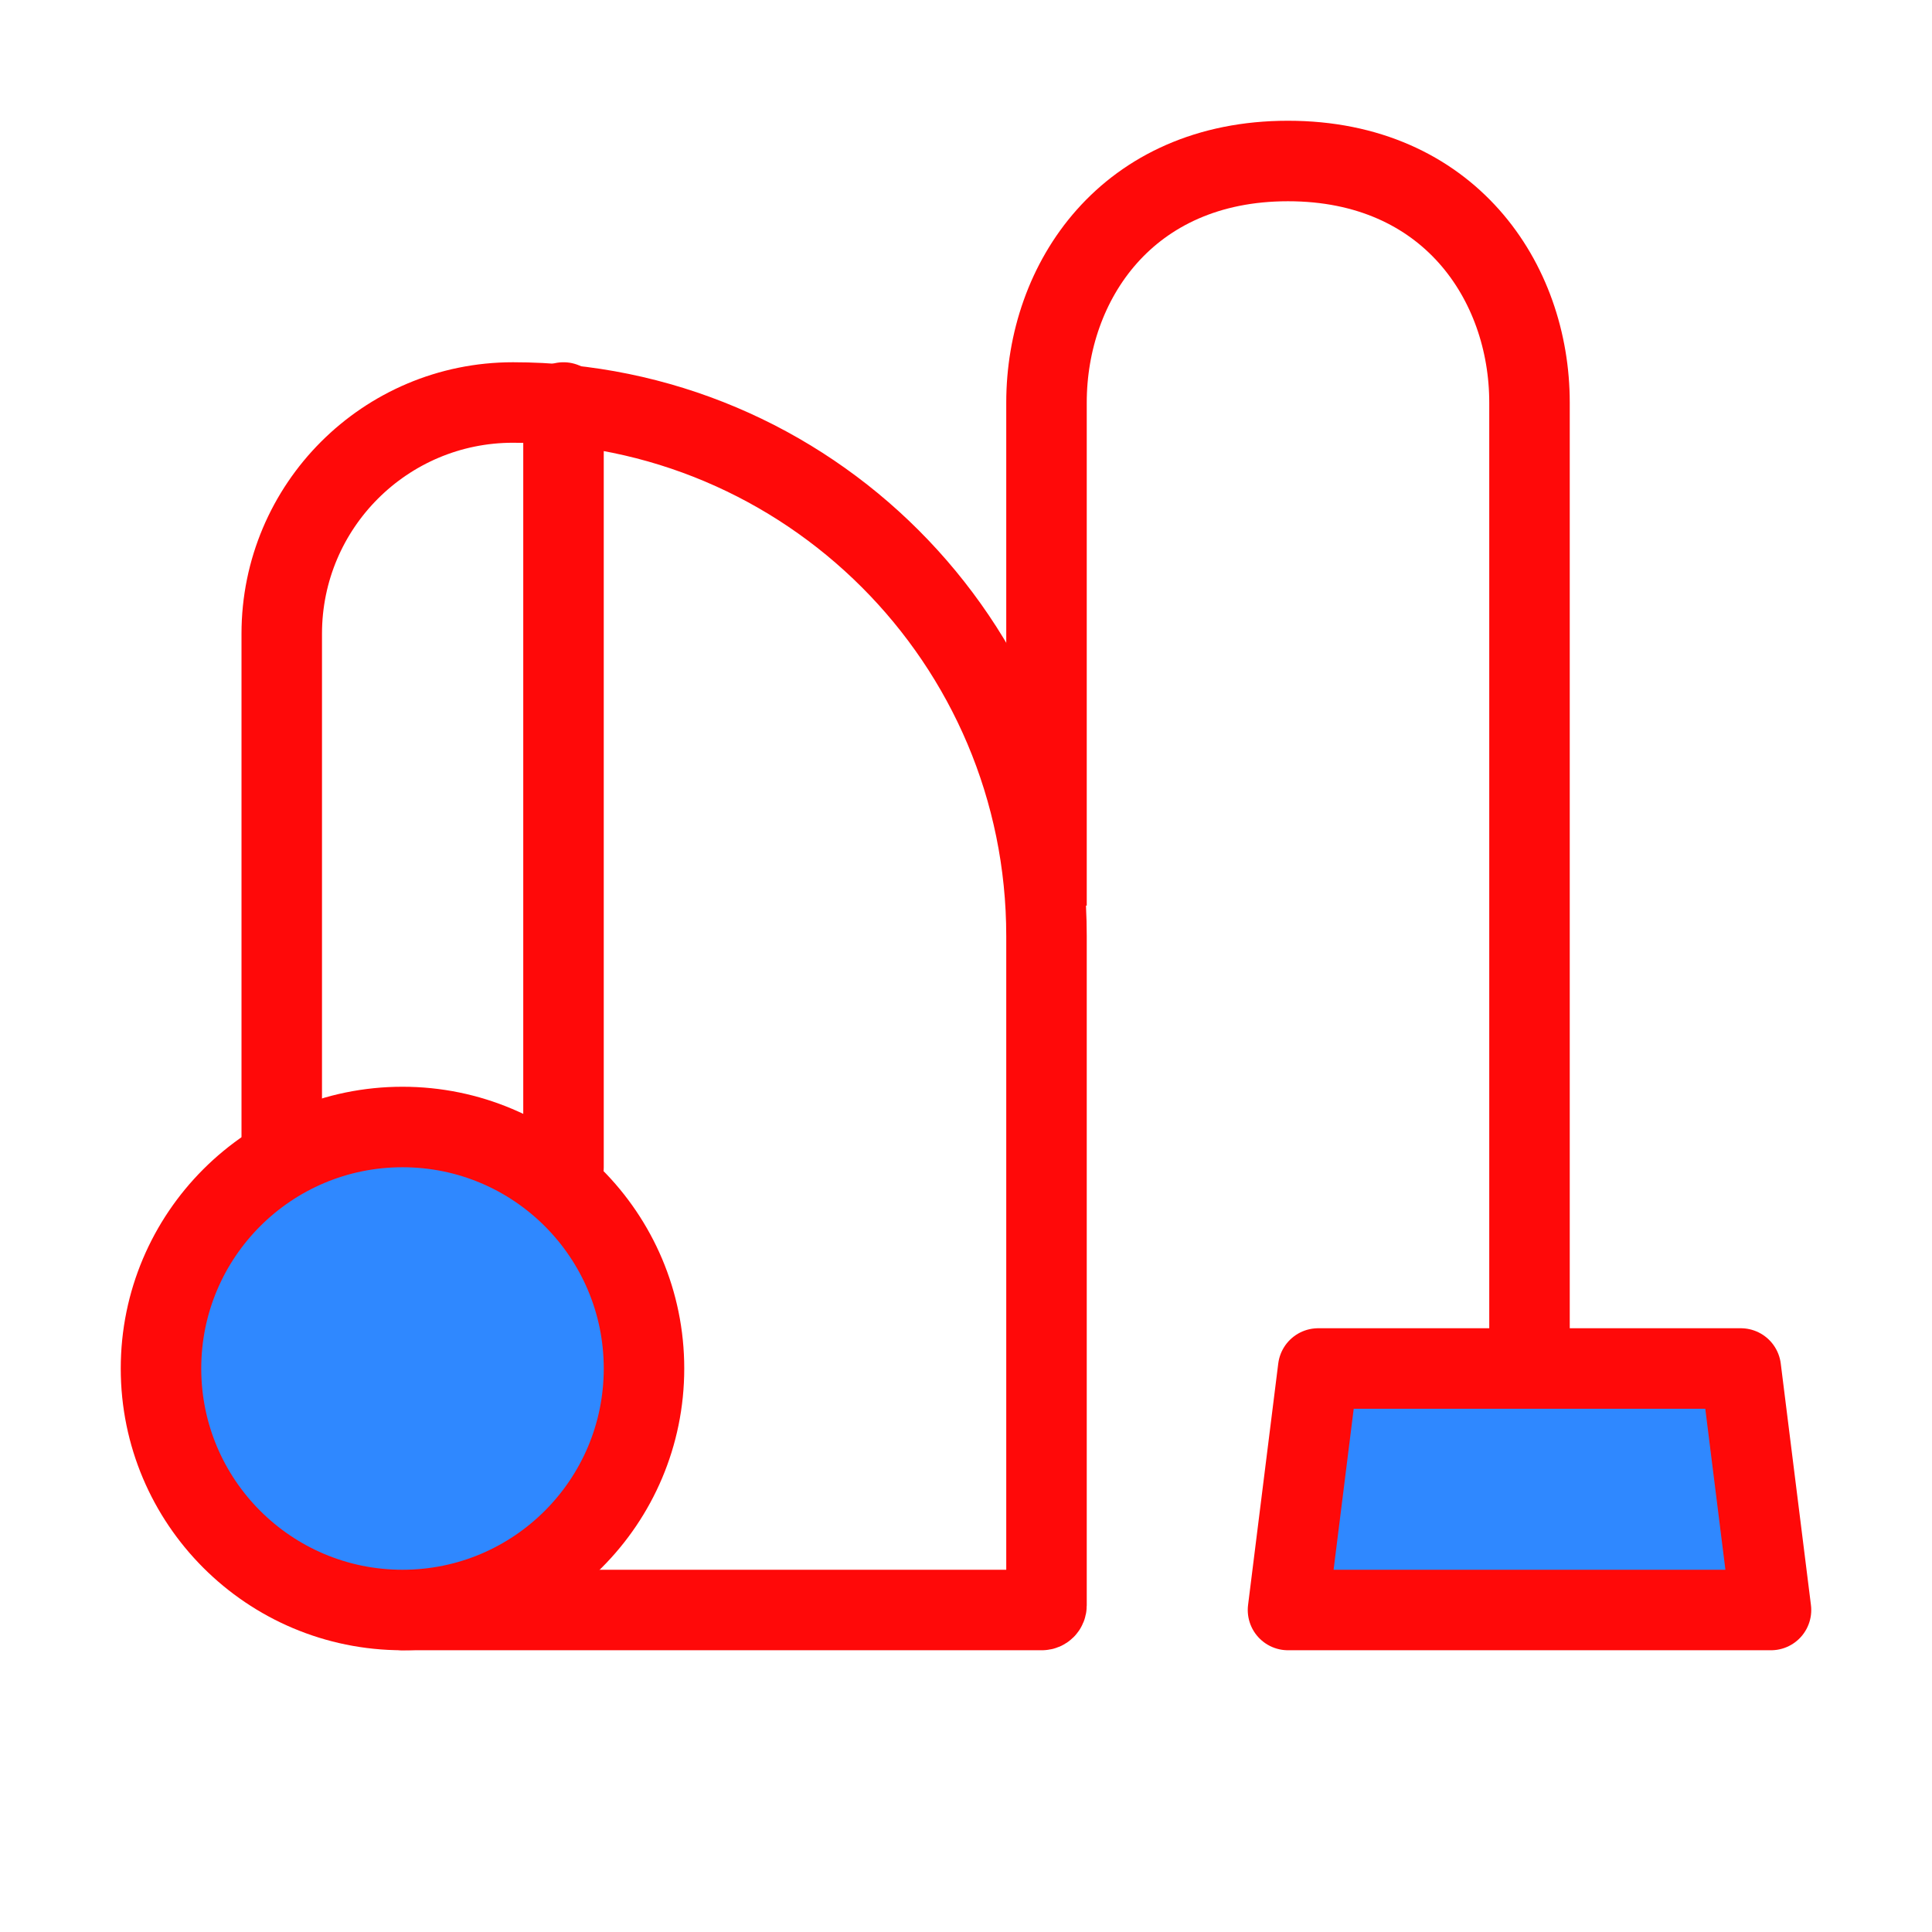 <?xml version="1.0" encoding="UTF-8"?><svg width="24" height="24" viewBox="0 0 48 48" fill="none" xmlns="http://www.w3.org/2000/svg"><path d="M26 22.5C26 22.5 26 13 26 10C26 7 28 4 32 4C36 4 38 7 38 10C38 13 38 34 38 34" stroke="#FF0909" stroke-width="2"/><path d="M32.75 34H43.25L44 40H32L32.75 34Z" fill="#2F88FF" stroke="#FF0909" stroke-width="2" stroke-linecap="round" stroke-linejoin="round"/><path d="M10 40H25.886C25.949 40 26 39.949 26 39.886V23.255C26 15.934 20.066 10 12.745 10V10C9.572 10 7 12.572 7 15.745V29" stroke="#FF0909" stroke-width="2" stroke-linecap="round" stroke-linejoin="round"/><circle cx="10" cy="34" r="6" fill="#2F88FF" stroke="#FF0909" stroke-width="2"/><path d="M14 10V29" stroke="#FF0909" stroke-width="2" stroke-linecap="round" stroke-linejoin="round"/></svg>